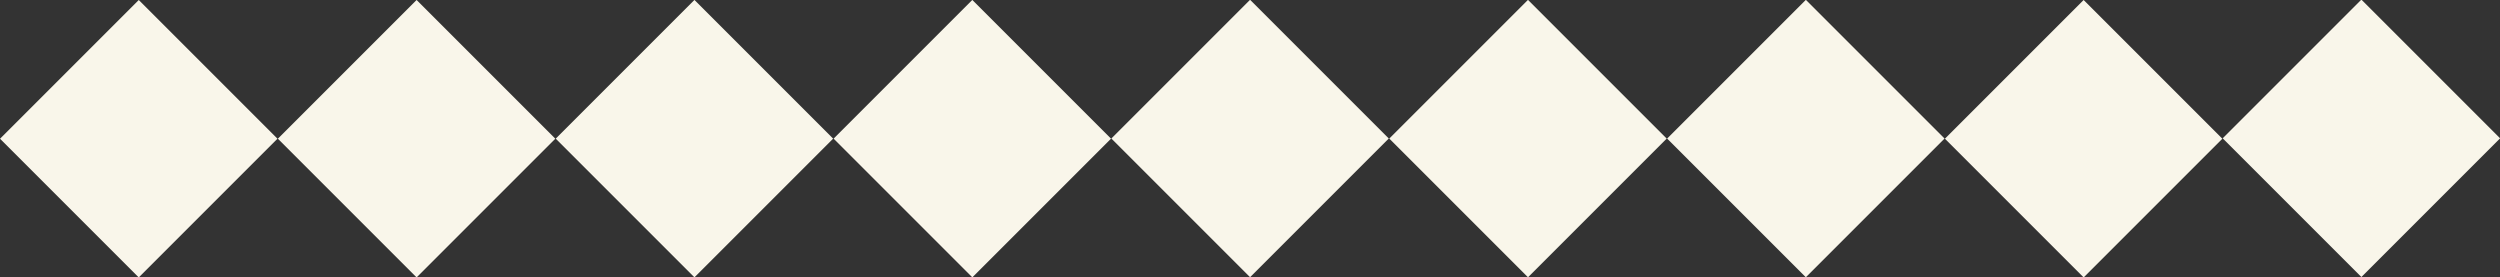 <?xml version="1.0" encoding="utf-8"?>
<!-- Generator: Adobe Illustrator 16.0.4, SVG Export Plug-In . SVG Version: 6.00 Build 0)  -->
<!DOCTYPE svg PUBLIC "-//W3C//DTD SVG 1.1//EN" "http://www.w3.org/Graphics/SVG/1.1/DTD/svg11.dtd">
<svg version="1.1" id="Layer_1" xmlns="http://www.w3.org/2000/svg" xmlns:xlink="http://www.w3.org/1999/xlink" x="0px" y="0px"
	 width="171.697px" height="19.057px" viewBox="0 0 171.697 19.057" enable-background="new 0 0 171.697 19.057"
	 xml:space="preserve">
<rect x="0" y="0" width="171.697" height="19.057" fill="#333333" stroke="none"/>
<rect x="2.79" y="2.79" transform="matrix(-0.707 0.707 -0.707 -0.707 23.001 9.527)" fill="#F9F6EA" width="13.475" height="13.474"/>
<rect x="21.87" y="2.792" transform="matrix(-0.707 0.707 -0.707 -0.707 55.574 -3.962)" fill="#F9F6EA" width="13.474" height="13.475"/>
<rect x="40.949" y="2.788" transform="matrix(-0.707 0.707 -0.707 -0.707 88.142 -17.458)" fill="#F9F6EA" width="13.475" height="13.474"/>
<rect x="60.032" y="2.79" transform="matrix(-0.707 0.707 -0.707 -0.707 120.719 -30.948)" fill="#F9F6EA" width="13.474" height="13.474"/>
<rect x="79.108" y="2.787" transform="matrix(-0.707 0.707 -0.707 -0.707 153.279 -44.447)" fill="#F9F6EA" width="13.474" height="13.474"/>
<rect x="98.192" y="2.791" transform="matrix(-0.707 0.707 -0.707 -0.707 185.862 -57.931)" fill="#F9F6EA" width="13.474" height="13.475"/>
<rect x="117.271" y="2.791" transform="matrix(-0.707 0.707 -0.707 -0.707 218.434 -71.421)" fill="#F9F6EA" width="13.475" height="13.475"/>
<rect x="136.348" y="2.802" transform="matrix(-0.707 0.707 -0.707 -0.707 251.008 -84.89)" fill="#F9F6EA" width="13.475" height="13.476"/>
<rect x="155.439" y="2.796" transform="matrix(-0.707 0.707 -0.707 -0.707 283.576 -98.419)" fill="#F9F6EA" width="13.473" height="13.475"/>
</svg>
